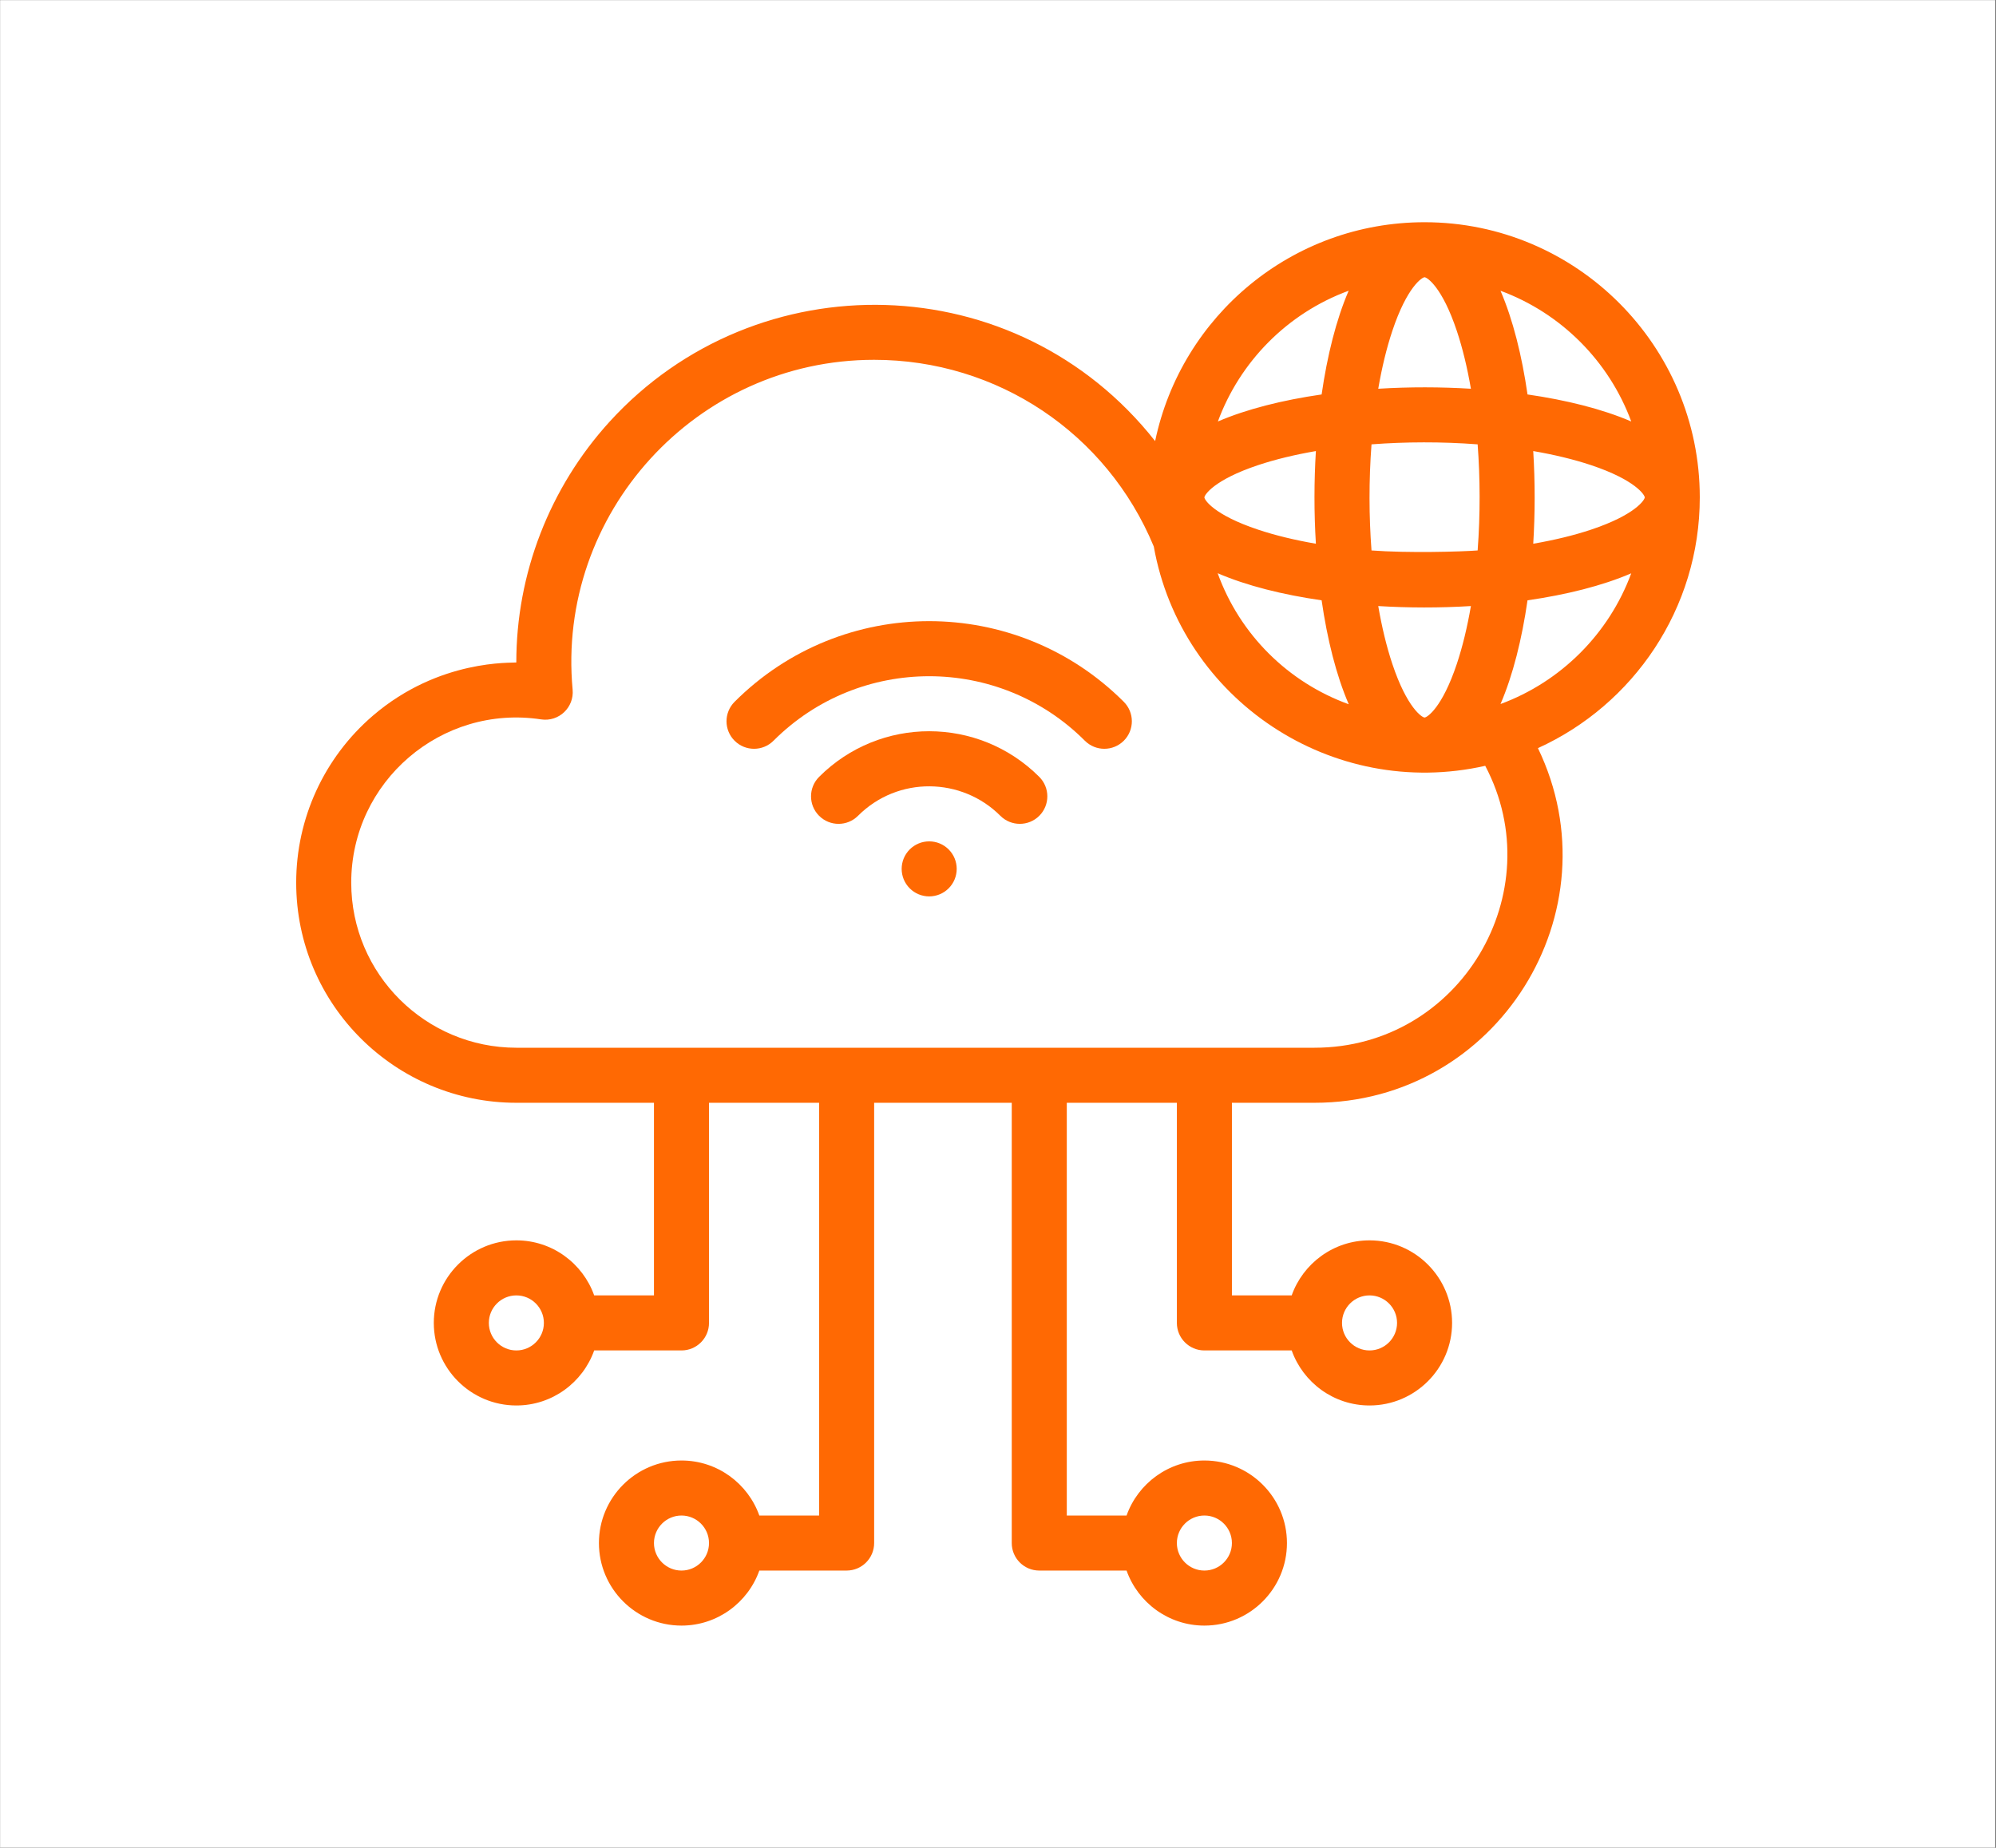 <svg xmlns="http://www.w3.org/2000/svg" xmlns:xlink="http://www.w3.org/1999/xlink" width="540" zoomAndPan="magnify" viewBox="0 0 404.88 375" height="500" preserveAspectRatio="xMidYMid meet" version="1.0"><rect x="0" y="0" width="404.88" height="375" fill="#333333" stroke="none"/><defs><clipPath id="d5908b2f22"><path d="M 0 0.055 L 404.762 0.055 L 404.762 374.945 L 0 374.945 Z M 0 0.055 " clip-rule="nonzero"/></clipPath><clipPath id="21969e9d85"><path d="M 60.039 45.098 L 344.953 45.098 L 344.953 330 L 60.039 330 Z M 60.039 45.098 " clip-rule="nonzero"/></clipPath></defs><g clip-path="url(#d5908b2f22)"><path fill="#ffffff" d="M 0 0.055 L 404.879 0.055 L 404.879 374.945 L 0 374.945 Z M 0 0.055 " fill-opacity="1" fill-rule="nonzero"/><path fill="#ffffff" d="M 0 0.055 L 404.879 0.055 L 404.879 374.945 L 0 374.945 Z M 0 0.055 " fill-opacity="1" fill-rule="nonzero"/></g><path fill="#ff6903" d="M 148.988 142.426 C 146.809 144.609 146.809 148.145 148.992 150.324 C 151.172 152.504 154.707 152.504 156.887 150.324 C 174.32 132.879 202.613 132.859 220.066 150.324 C 222.246 152.504 225.781 152.504 227.965 150.324 C 230.145 148.145 230.145 144.609 227.965 142.426 C 206.188 120.637 170.84 120.562 148.988 142.426 Z M 148.988 142.426 " fill-opacity="1" fill-rule="nonzero"/><path fill="#ff6903" d="M 166.137 157.66 C 163.957 159.844 163.957 163.379 166.141 165.559 C 168.324 167.738 171.855 167.738 174.039 165.555 C 182.148 157.441 195.09 157.723 202.918 165.555 C 205.094 167.734 208.633 167.738 210.816 165.559 C 212.996 163.379 212.996 159.844 210.816 157.66 C 198.504 145.34 178.516 145.277 166.137 157.66 Z M 166.137 157.66 " fill-opacity="1" fill-rule="nonzero"/><path fill="#ff6903" d="M 194.062 176.328 C 194.062 176.695 194.023 177.059 193.953 177.418 C 193.883 177.777 193.777 178.125 193.637 178.465 C 193.496 178.805 193.324 179.125 193.121 179.43 C 192.914 179.734 192.684 180.02 192.426 180.277 C 192.164 180.535 191.883 180.77 191.578 180.973 C 191.273 181.176 190.953 181.348 190.613 181.488 C 190.273 181.629 189.926 181.734 189.566 181.805 C 189.207 181.879 188.844 181.914 188.477 181.914 C 188.109 181.914 187.746 181.879 187.387 181.805 C 187.027 181.734 186.68 181.629 186.34 181.488 C 186 181.348 185.68 181.176 185.375 180.973 C 185.07 180.77 184.789 180.535 184.527 180.277 C 184.27 180.02 184.039 179.734 183.832 179.43 C 183.629 179.125 183.457 178.805 183.316 178.465 C 183.176 178.125 183.07 177.777 183 177.418 C 182.93 177.059 182.891 176.695 182.891 176.328 C 182.891 175.961 182.93 175.598 183 175.238 C 183.07 174.879 183.176 174.531 183.316 174.191 C 183.457 173.852 183.629 173.531 183.832 173.227 C 184.039 172.922 184.27 172.641 184.527 172.379 C 184.789 172.121 185.07 171.891 185.375 171.684 C 185.68 171.48 186 171.309 186.34 171.168 C 186.68 171.027 187.027 170.922 187.387 170.852 C 187.746 170.781 188.109 170.746 188.477 170.746 C 188.844 170.746 189.207 170.781 189.566 170.852 C 189.926 170.922 190.273 171.027 190.613 171.168 C 190.953 171.309 191.273 171.48 191.578 171.684 C 191.883 171.891 192.164 172.121 192.426 172.379 C 192.684 172.641 192.914 172.922 193.121 173.227 C 193.324 173.531 193.496 173.852 193.637 174.191 C 193.777 174.531 193.883 174.879 193.953 175.238 C 194.023 175.598 194.062 175.961 194.062 176.328 Z M 194.062 176.328 " fill-opacity="1" fill-rule="nonzero"/><g clip-path="url(#21969e9d85)"><path fill="#ff6903" d="M 344.836 100.941 C 344.836 70.148 319.785 45.098 288.992 45.098 C 262.152 45.098 239.652 64.059 234.324 89.512 C 206.188 53.84 153.457 52.855 123.645 85.562 C 111.414 98.988 104.688 116.504 104.703 134.441 C 103.938 134.582 89.074 133.66 75.59 145.246 C 65.707 153.742 60.039 166.086 60.039 179.121 C 60.039 203.977 80.242 223.797 104.711 223.797 L 132.633 223.797 L 132.633 262.887 L 120.504 262.887 C 118.199 256.387 111.992 251.715 104.711 251.715 C 95.477 251.715 87.961 259.23 87.961 268.469 C 87.961 277.707 95.477 285.223 104.711 285.223 C 111.992 285.223 118.199 280.555 120.504 274.055 L 138.219 274.055 C 141.301 274.055 143.801 271.555 143.801 268.469 L 143.801 223.797 L 166.141 223.797 L 166.141 307.559 L 154.012 307.559 C 151.707 301.059 145.5 296.391 138.219 296.391 C 128.98 296.391 121.465 303.906 121.465 313.145 C 121.465 322.383 128.98 329.895 138.219 329.895 C 145.496 329.895 151.707 325.227 154.012 318.727 L 171.723 318.727 C 174.809 318.727 177.309 316.227 177.309 313.145 L 177.309 223.797 L 205.23 223.797 L 205.23 313.145 C 205.23 316.227 207.73 318.727 210.812 318.727 L 228.527 318.727 C 230.832 325.227 237.039 329.895 244.32 329.895 C 253.559 329.895 261.07 322.383 261.07 313.145 C 261.07 303.906 253.559 296.391 244.32 296.391 C 237.039 296.391 230.832 301.059 228.527 307.559 L 216.398 307.559 L 216.398 223.797 L 238.734 223.797 L 238.734 268.469 C 238.734 271.555 241.234 274.055 244.32 274.055 L 262.031 274.055 C 264.34 280.555 270.543 285.223 277.824 285.223 C 287.062 285.223 294.578 277.707 294.578 268.469 C 294.578 259.23 287.062 251.715 277.824 251.715 C 270.547 251.715 264.34 256.387 262.031 262.887 L 249.902 262.887 L 249.902 223.797 L 266.656 223.797 C 303.742 223.797 327.988 184.969 311.996 151.824 C 331.348 143.039 344.836 123.535 344.836 100.941 Z M 104.711 274.055 C 101.633 274.055 99.129 271.547 99.129 268.469 C 99.129 265.391 101.633 262.887 104.711 262.887 C 107.793 262.887 110.297 265.391 110.297 268.469 C 110.297 271.547 107.793 274.055 104.711 274.055 Z M 138.219 318.727 C 135.141 318.727 132.633 316.223 132.633 313.145 C 132.633 310.066 135.141 307.559 138.219 307.559 C 141.297 307.559 143.801 310.066 143.801 313.145 C 143.801 316.223 141.297 318.727 138.219 318.727 Z M 244.32 307.559 C 247.398 307.559 249.902 310.066 249.902 313.145 C 249.902 316.223 247.398 318.727 244.32 318.727 C 241.238 318.727 238.734 316.223 238.734 313.145 C 238.734 310.066 241.238 307.559 244.32 307.559 Z M 277.824 262.887 C 280.902 262.887 283.41 265.391 283.41 268.469 C 283.41 271.547 280.902 274.055 277.824 274.055 C 274.746 274.055 272.242 271.547 272.242 268.469 C 272.242 265.391 274.746 262.887 277.824 262.887 Z M 322.766 107.488 C 319.281 108.652 315.328 109.605 311.043 110.344 C 311.418 104.23 311.434 97.949 311.043 91.539 C 315.328 92.277 319.281 93.23 322.766 94.391 C 331.773 97.395 333.668 100.461 333.668 100.941 C 333.668 101.422 331.773 104.488 322.766 107.488 Z M 288.992 145.613 C 288.516 145.613 285.449 143.719 282.445 134.715 C 281.285 131.227 280.328 127.273 279.594 122.992 C 285.703 123.363 291.984 123.383 298.395 122.992 C 297.66 127.273 296.703 131.227 295.543 134.715 C 292.539 143.719 289.473 145.613 288.992 145.613 Z M 244.32 100.941 C 244.32 100.461 246.215 97.395 255.223 94.391 C 258.707 93.23 262.66 92.277 266.941 91.539 C 266.57 97.648 266.551 103.934 266.941 110.344 C 262.66 109.605 258.707 108.652 255.223 107.488 C 246.215 104.488 244.32 101.422 244.32 100.941 Z M 268.105 121.828 C 269.242 129.715 271.066 137.039 273.609 142.922 C 261.332 138.469 251.52 128.809 247.012 116.328 C 252.898 118.871 260.223 120.691 268.105 121.828 Z M 278.227 111.707 C 277.707 104.82 277.676 97.516 278.227 90.176 C 285.113 89.656 292.422 89.621 299.762 90.176 C 300.277 97.059 300.312 104.367 299.762 111.707 C 296.273 111.969 285.566 112.262 278.227 111.707 Z M 288.992 56.266 C 289.473 56.266 292.539 58.16 295.543 67.168 C 296.703 70.652 297.66 74.605 298.395 78.891 C 292.285 78.52 286 78.5 279.594 78.891 C 280.328 74.605 281.285 70.652 282.445 67.168 C 285.449 58.16 288.516 56.266 288.992 56.266 Z M 330.93 85.535 C 325.051 83 317.746 81.188 309.883 80.051 C 308.746 72.191 306.934 64.883 304.402 59.008 C 316.66 63.523 326.41 73.273 330.93 85.535 Z M 273.59 59 C 271.055 64.879 269.242 72.188 268.105 80.051 C 260.238 81.188 252.934 83.004 247.055 85.535 C 251.477 73.52 261.031 63.613 273.59 59 Z M 266.656 212.625 L 104.711 212.625 C 86.371 212.625 71.207 197.75 71.207 179.121 C 71.207 158.594 89.52 142.918 109.73 145.992 C 113.328 146.539 116.465 143.559 116.129 139.953 C 112.812 104.273 141.121 73.02 177.309 73.02 C 202.281 73.02 224.496 87.875 234.051 110.91 C 239.609 142.039 270.27 162.422 301.301 155.414 C 314.84 181.066 296.238 212.625 266.656 212.625 Z M 304.402 142.875 C 306.934 137 308.746 129.691 309.883 121.828 C 317.746 120.695 325.051 118.879 330.93 116.348 C 326.41 128.609 316.66 138.355 304.402 142.875 Z M 304.402 142.875 " fill-opacity="1" fill-rule="nonzero"/></g></svg>